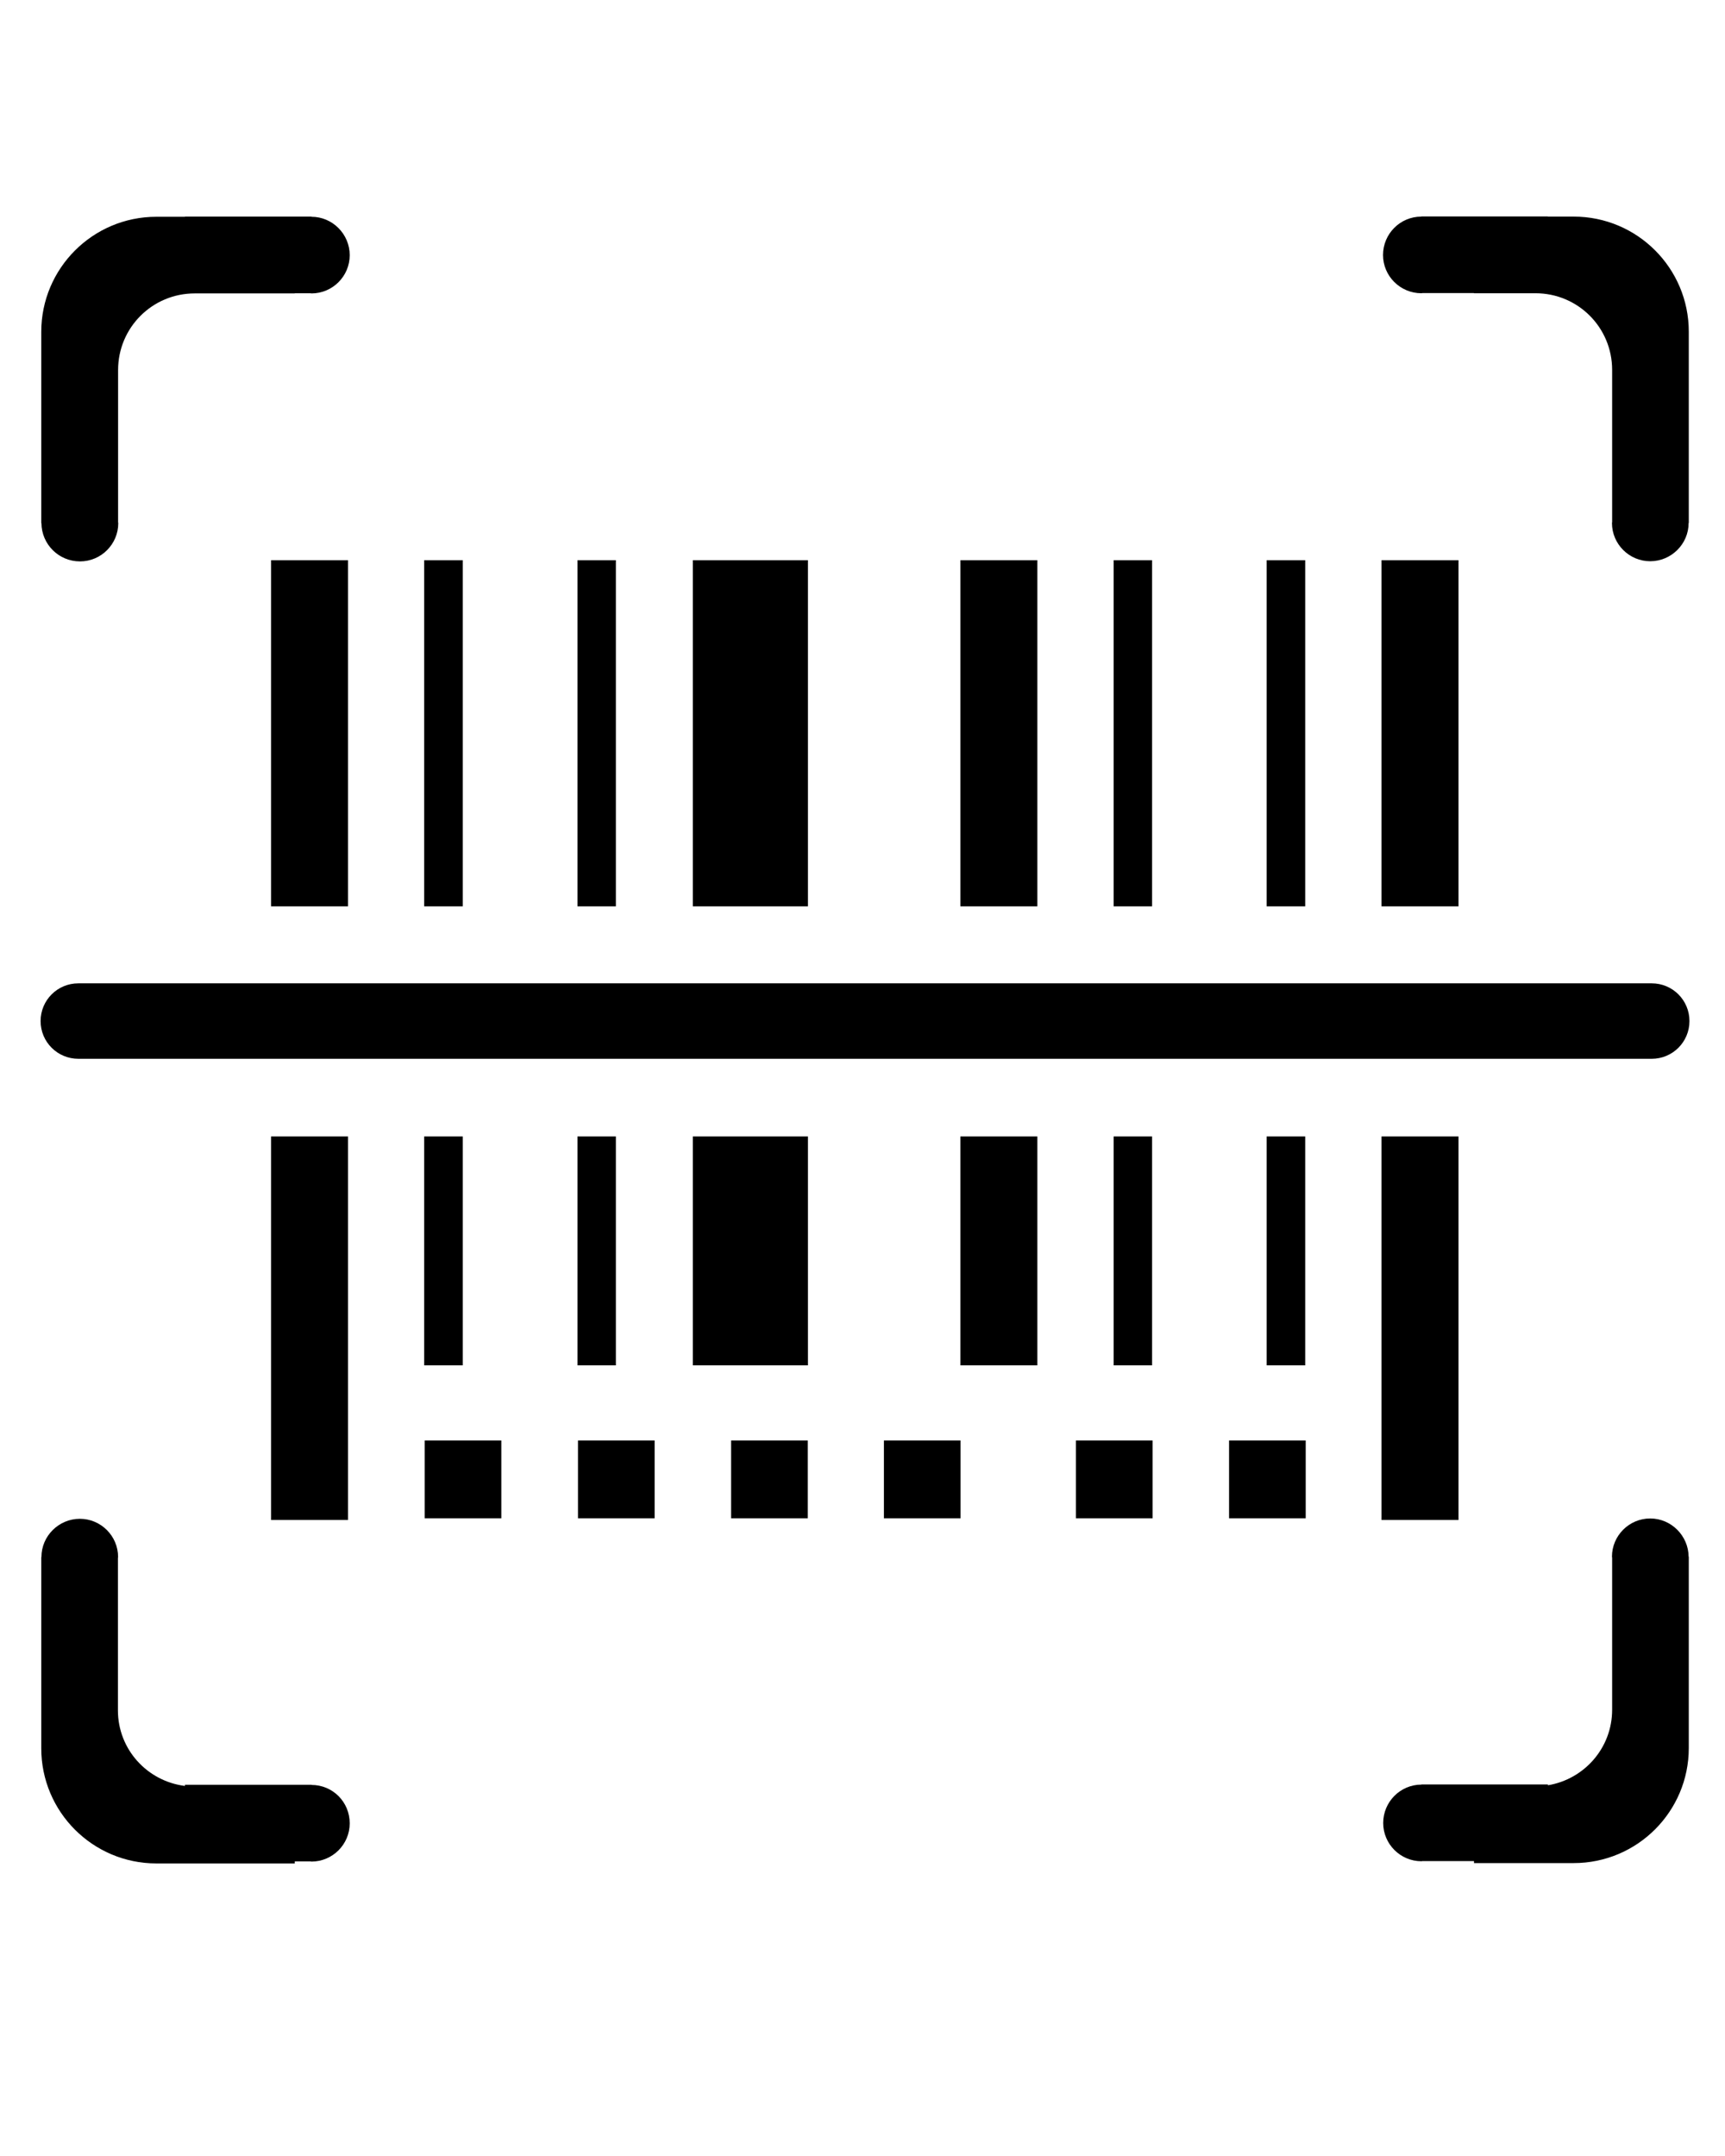 <?xml version="1.0" encoding="utf-8"?>
<!-- Generator: Adobe Illustrator 21.1.0, SVG Export Plug-In . SVG Version: 6.00 Build 0)  -->
<svg version="1.1" id="Layer_1" xmlns="http://www.w3.org/2000/svg" xmlns:xlink="http://www.w3.org/1999/xlink" x="0px" y="0px"
	 viewBox="0 0 1024 1280" style="enable-background:new 0 0 1024 1280;" xml:space="preserve">
<g>
	<rect x="160.9" y="332.6" width="45.7" height="205.5"/>
	<path d="M47.5,333.3L47.5,333.3c12.5,0,22.7-10.2,22.7-22.7c0-0.2-0.1-0.4-0.1-0.6v-90.3c0-25.2,20.3-45.5,45.5-45.5H175v-0.1h9.3
		c0.2,0,0.4,0.1,0.6,0.1c12.5,0,22.7-10.2,22.7-22.7c0-12.5-10.2-22.8-22.7-22.8v-0.1h-75.1v0.1h-17c-37.7,0-68.3,30.6-68.3,68.3
		v113.6h0.1C24.7,323.1,34.8,333.3,47.5,333.3z"/>
	<path d="M46.5,628.6h934c12.4,0,22.4-10,22.4-22.4c0-12.4-10-22.4-22.4-22.4h-934c-12.4,0-22.4,10-22.4,22.4
		C24.1,618.6,34.1,628.6,46.5,628.6z"/>
	<rect x="661.1" y="674.7" width="22.8" height="135.9"/>
	<rect x="751.9" y="674.7" width="22.9" height="135.9"/>
	<rect x="342.8" y="332.6" width="22.8" height="205.5"/>
	<rect x="411.3" y="332.6" width="68.3" height="205.5"/>
	<rect x="820.1" y="332.6" width="45.7" height="205.5"/>
	<rect x="751.9" y="332.6" width="22.9" height="205.5"/>
	<path d="M843.8,174.1L843.8,174.1c0.2,0,0.4-0.1,0.6-0.1H875v0.1h36.5c25.2,0,45.5,20.3,45.5,45.5v90.3c0,0.2-0.1,0.4-0.1,0.6
		c0,12.5,10.2,22.7,22.7,22.7s22.8-10.2,22.8-22.7h0.1V196.9c0-37.7-30.6-68.3-68.3-68.3h-15.4v-0.1h-75.1v0.1
		c-12.5,0-22.7,10.2-22.7,22.8C821,163.9,831.2,174.1,843.8,174.1z"/>
	<rect x="570.1" y="332.6" width="45.7" height="205.5"/>
	<rect x="661.1" y="332.6" width="22.8" height="205.5"/>
	<polygon points="206.6,902.4 206.6,902.2 206.6,674.7 160.9,674.7 160.9,902.4 	"/>
	<rect x="251.8" y="332.6" width="22.9" height="205.5"/>
	<rect x="729.6" y="855.2" width="45.5" height="46.2"/>
	<rect x="638.7" y="855.2" width="45.5" height="46.2"/>
	<rect x="570.1" y="674.7" width="45.7" height="135.9"/>
	<path d="M979.6,901.5c-12.5,0-22.7,10.2-22.7,22.7c0,0.2,0.1,0.4,0.1,0.6v90.3c0,22.6-16.5,41.2-38.1,44.8v-0.5h-75.1v0.1
		c-12.5,0-22.7,10.2-22.7,22.8c0,12.5,10.2,22.7,22.7,22.7c0.2,0,0.4-0.1,0.6-0.1H875v1.2h59.2c37.7,0,68.3-30.6,68.3-68.3V924.2
		h-0.1C1002.3,911.8,992.1,901.5,979.6,901.5z"/>
	<rect x="524.7" y="855.2" width="45.5" height="46.2"/>
	<path d="M184.9,1059.7v-0.1h-75.1v0.7c-22.4-2.8-39.8-21.7-39.8-44.9V925c0-0.2,0.1-0.4,0.1-0.6c0-12.5-10.2-22.7-22.7-22.7
		c-12.5,0-22.8,10.2-22.8,22.7h-0.1v113.6c0,37.7,30.6,68.3,68.3,68.3H175v-1.2h9.3c0.2,0,0.4,0.1,0.6,0.1
		c12.5,0,22.7-10.2,22.7-22.7C207.6,1069.8,197.5,1059.7,184.9,1059.7z"/>
	<rect x="820.1" y="674.7" width="45.7" height="227.7"/>
	<rect x="342.8" y="674.7" width="22.8" height="135.9"/>
	<rect x="411.3" y="674.7" width="68.3" height="135.9"/>
	<rect x="251.8" y="674.7" width="22.9" height="135.9"/>
	<rect x="252.1" y="855.2" width="45.5" height="46.2"/>
	<rect x="434" y="855.2" width="45.5" height="46.2"/>
	<rect x="343.1" y="855.2" width="45.5" height="46.2"/>
</g>
</svg>
